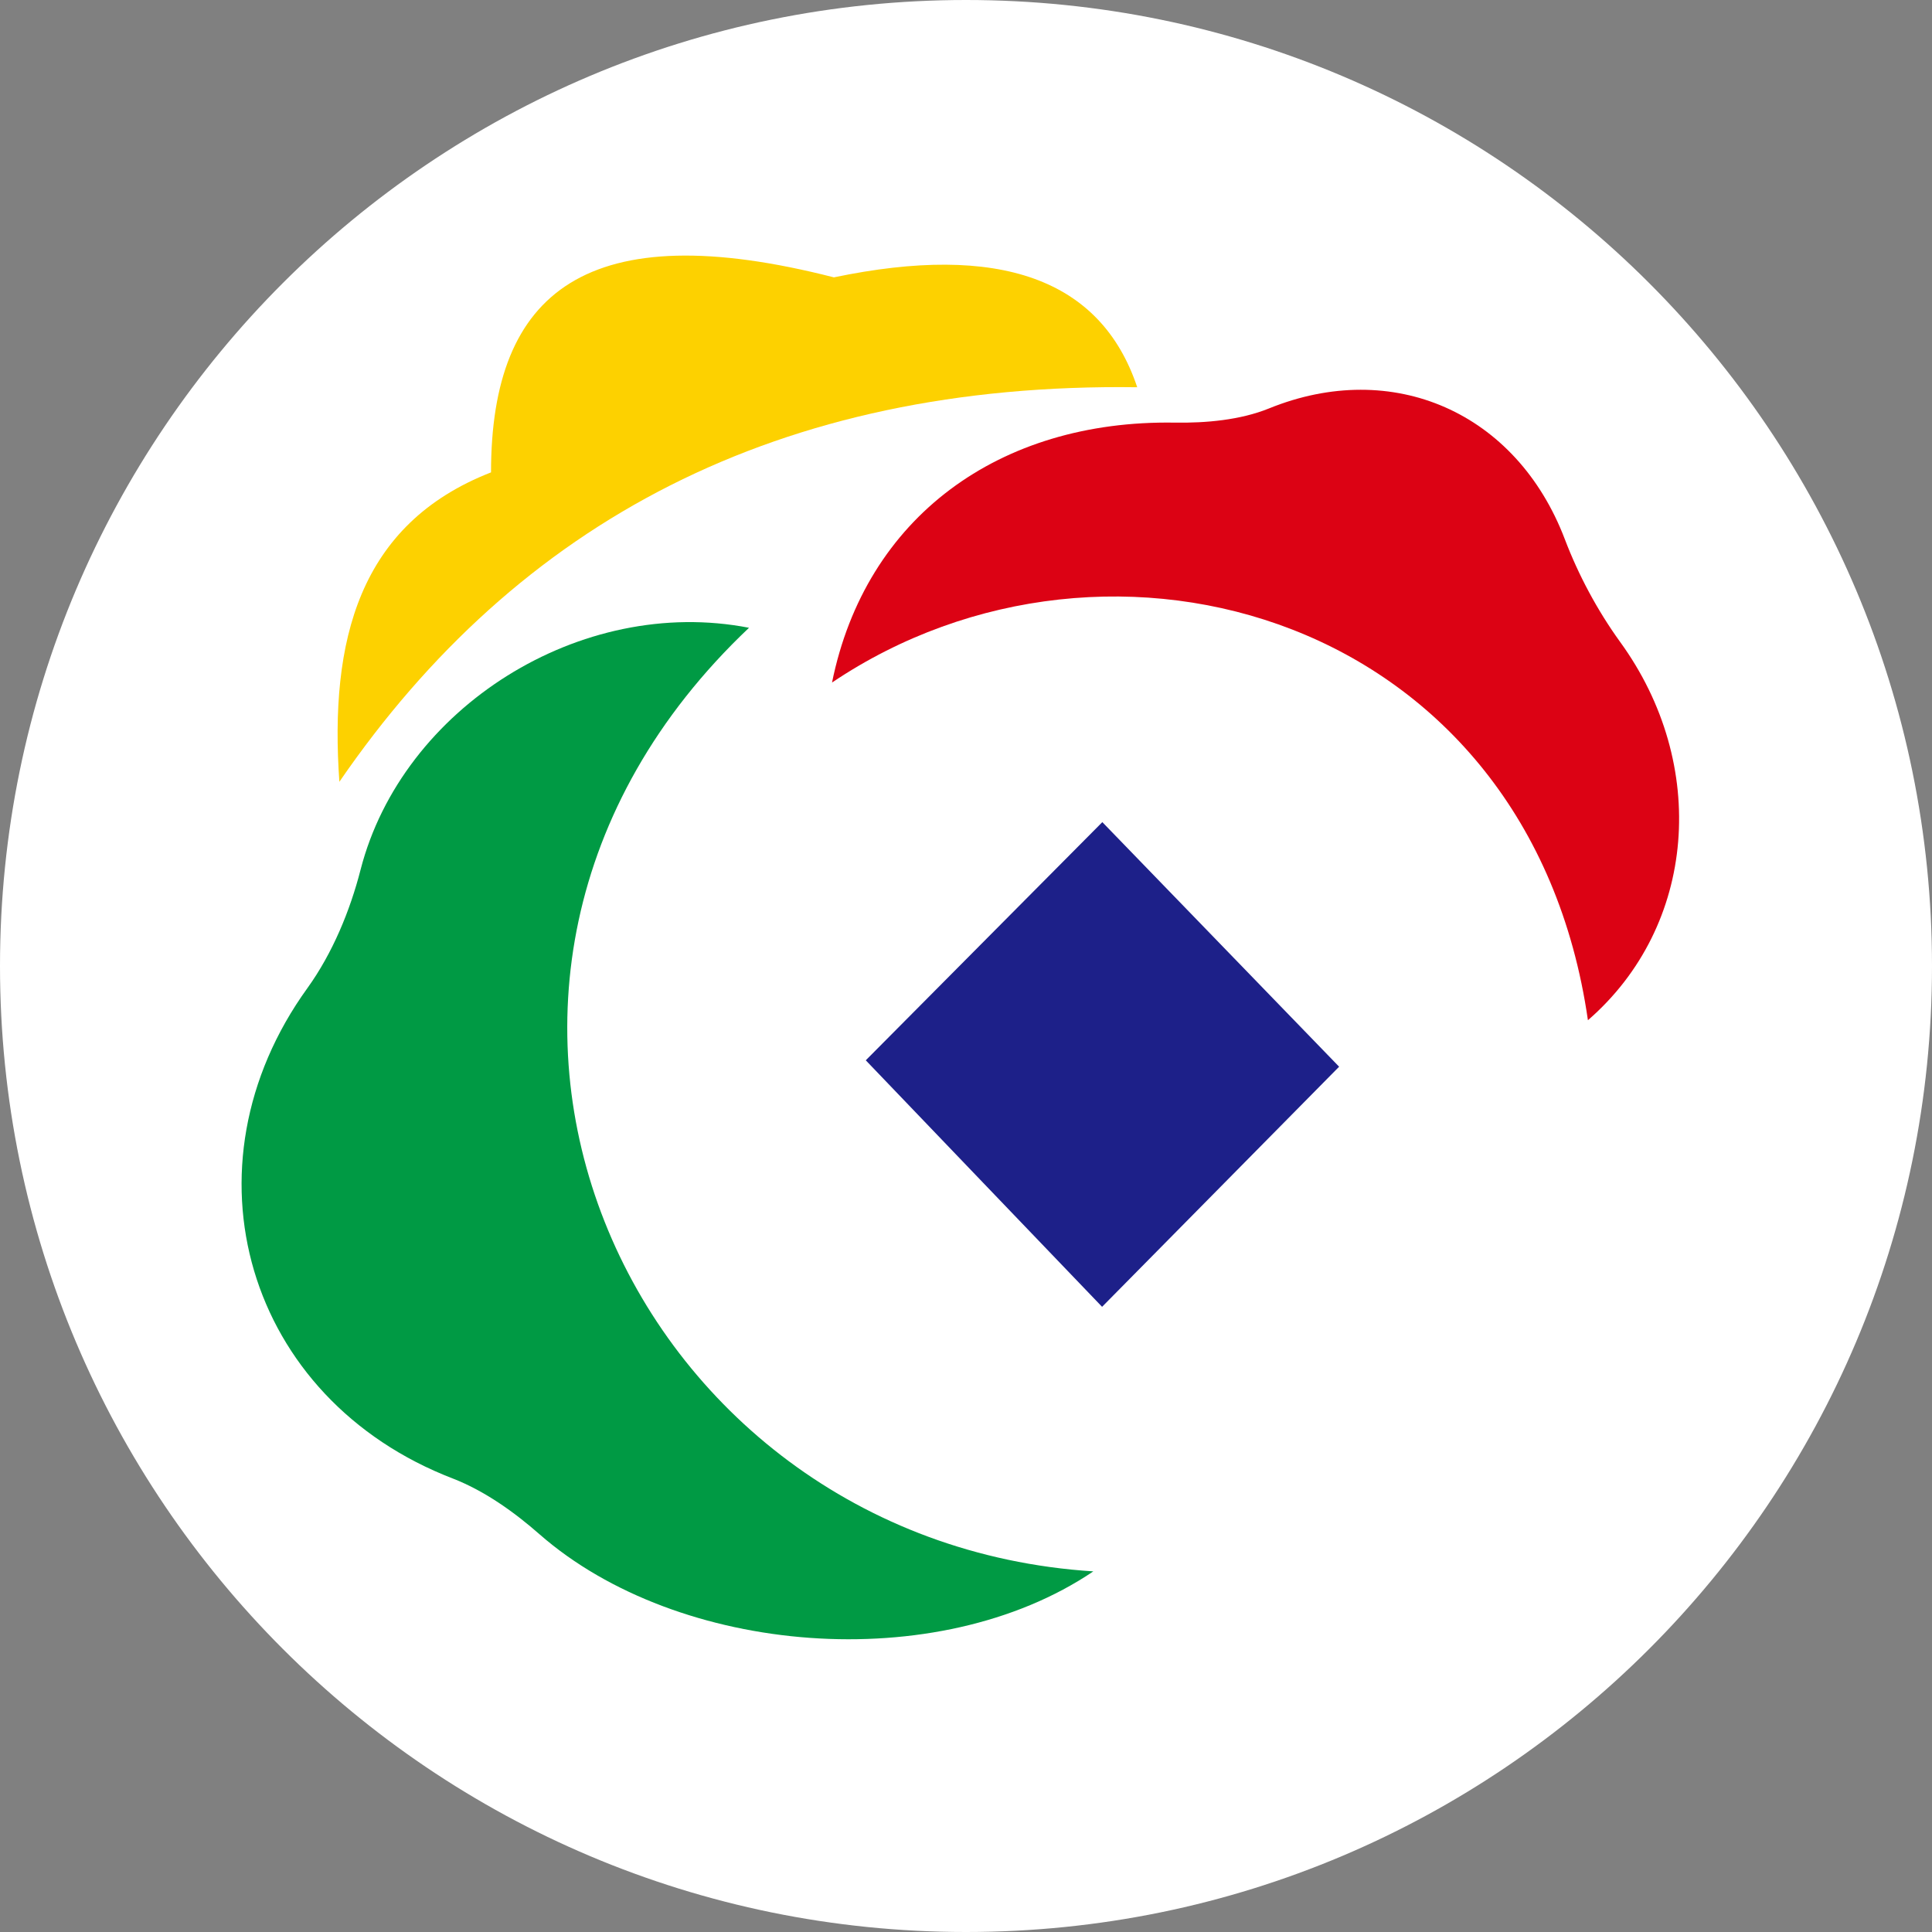 <?xml version="1.0" encoding="UTF-8"?>
<svg xmlns="http://www.w3.org/2000/svg" xmlns:xlink="http://www.w3.org/1999/xlink" width="32pt" height="32pt" viewBox="0 0 32 32" version="1.1">
<rect x="0" y="0" width="32" height="32" fill="#808080" stroke="none"/>
<defs>
<clipPath id="clip1">
  <path d="M 16 32 C 24.836 32 32 24.836 32 16 C 32 7.164 24.836 0 16 0 C 7.164 0 0 7.164 0 16 C 0 24.836 7.164 32 16 32 Z M 16 32 "/>
</clipPath>
<clipPath id="clip2">
  <path d="M 4 10 L 19 10 L 19 28 L 4 28 Z M 4 10 "/>
</clipPath>
<clipPath id="clip3">
  <path d="M 18.109 26.027 C 15.523 27.773 11.234 27.422 8.938 25.414 C 8.516 25.043 8.027 24.695 7.508 24.492 C 4.078 23.176 2.945 19.336 5.094 16.363 C 5.504 15.793 5.797 15.09 5.973 14.402 C 6.664 11.723 9.617 9.855 12.406 10.398 C 6.191 16.281 10.34 25.531 18.109 26.027 "/>
</clipPath>
<clipPath id="clip4">
  <path d="M 13 6 L 28 6 L 28 17 L 13 17 Z M 13 6 "/>
</clipPath>
<clipPath id="clip5">
  <path d="M 13.781 11.305 C 14.336 8.566 16.551 6.953 19.457 7 C 19.977 7.008 20.543 6.957 21.016 6.766 C 23.07 5.93 25.117 6.828 25.918 8.93 C 26.145 9.527 26.457 10.109 26.832 10.629 C 28.309 12.66 28.102 15.336 26.301 16.898 C 25.336 10.199 18.383 8.207 13.781 11.305 "/>
</clipPath>
<clipPath id="clip6">
  <path d="M 14 13 L 23 13 L 23 22 L 14 22 Z M 14 13 "/>
</clipPath>
<clipPath id="clip7">
  <path d="M 22.18 17.668 C 20.902 18.961 19.582 20.301 18.254 21.645 C 16.926 20.262 15.621 18.898 14.34 17.562 C 15.57 16.324 16.898 14.988 18.258 13.617 C 19.539 14.941 20.871 16.316 22.18 17.668 "/>
</clipPath>
<clipPath id="clip8">
  <path d="M 5 4 L 19 4 L 19 13 L 5 13 Z M 5 4 "/>
</clipPath>
<clipPath id="clip9">
  <path d="M 5.621 12.949 C 8.574 8.648 12.887 6.332 18.836 6.414 C 18.234 4.613 16.547 4.023 13.812 4.594 C 9.738 3.551 8.133 4.812 8.133 7.824 C 5.941 8.68 5.457 10.613 5.621 12.949 "/>
</clipPath>
</defs>
<g id="surface1">
<g clip-path="url(#clip1)" clip-rule="evenodd">
<rect x="0" y="0" width="32" height="32" style="fill:rgb(100%,100%,100%);fill-opacity:1;stroke:none;"/>
</g>
<g clip-path="url(#clip2)" clip-rule="nonzero">
<g clip-path="url(#clip3)" clip-rule="nonzero">
<path style=" stroke:none;fill-rule:nonzero;fill:rgb(0%,60.393%,26.666%);fill-opacity:1;" d="M -1 5.305 L 23.109 5.305 L 23.109 32.152 L -1 32.152 Z M -1 5.305 "/>
</g>
</g>
<g clip-path="url(#clip4)" clip-rule="nonzero">
<g clip-path="url(#clip5)" clip-rule="nonzero">
<path style=" stroke:none;fill-rule:nonzero;fill:rgb(86.275%,0.784%,7.843%);fill-opacity:1;" d="M 8.781 1.453 L 32.812 1.453 L 32.812 21.898 L 8.781 21.898 Z M 8.781 1.453 "/>
</g>
</g>
<g clip-path="url(#clip6)" clip-rule="nonzero">
<g clip-path="url(#clip7)" clip-rule="nonzero">
<path style=" stroke:none;fill-rule:nonzero;fill:rgb(11.372%,12.549%,53.726%);fill-opacity:1;" d="M 9.34 8.617 L 27.18 8.617 L 27.18 26.645 L 9.34 26.645 Z M 9.34 8.617 "/>
</g>
</g>
<g clip-path="url(#clip8)" clip-rule="nonzero">
<g clip-path="url(#clip9)" clip-rule="nonzero">
<path style=" stroke:none;fill-rule:nonzero;fill:rgb(99.216%,81.961%,0%);fill-opacity:1;" d="M 0.594 -0.766 L 23.836 -0.766 L 23.836 17.949 L 0.594 17.949 Z M 0.594 -0.766 "/>
</g>
</g>
</g>
</svg>

